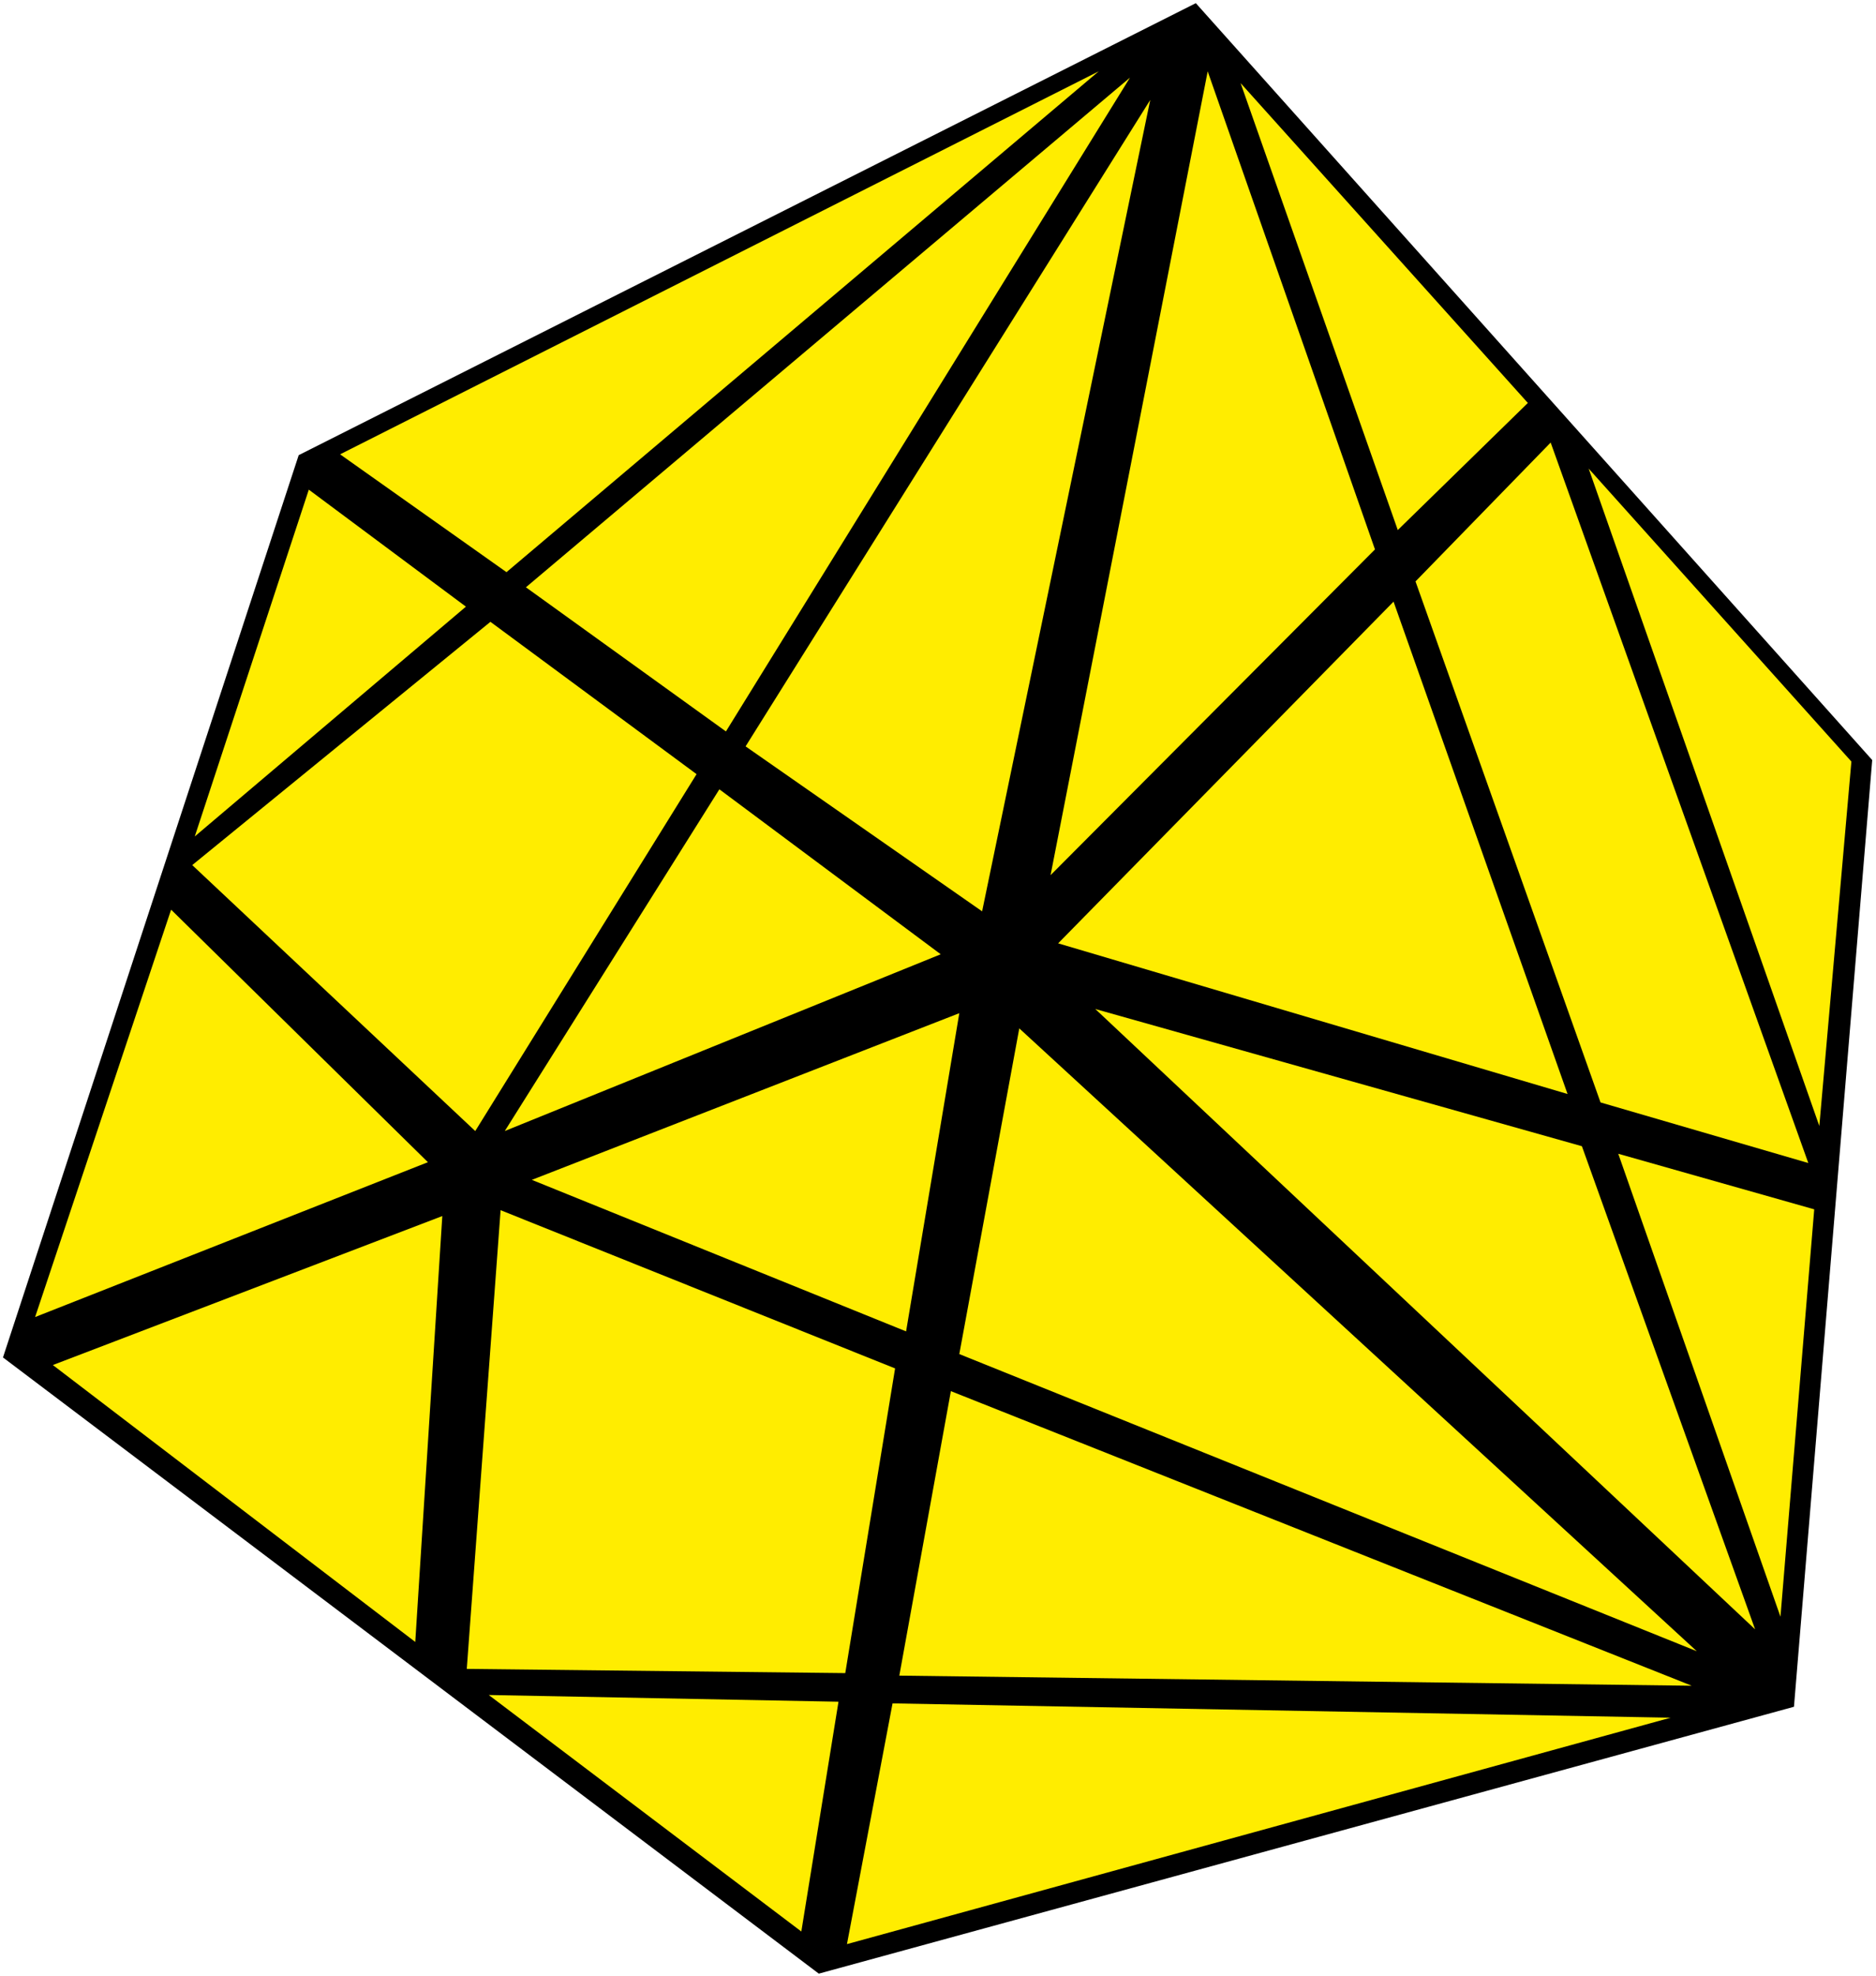 <?xml version="1.0" encoding="UTF-8"?>
<svg width="95px" height="100px" viewBox="0 0 95 100" version="1.1" xmlns="http://www.w3.org/2000/svg" xmlns:xlink="http://www.w3.org/1999/xlink">
    <title>ghost_1_4</title>
    <g id="Ghost" stroke="none" stroke-width="1" fill="none" fill-rule="evenodd">
        <g id="ghost_1_4" fill-rule="nonzero">
            <polygon id="Path" fill="#000000" points="15.126 23.038 60.556 0.16 94.808 38.47 90.846 86.389 41.464 99.897 0.151 68.708"></polygon>
            <polygon id="Path" fill="#FFED00" points="58.248 5.058 49.734 46.128 37.756 37.778"></polygon>
            <polygon id="Path" fill="#FFED00" points="57.221 3.93 36.761 37.022 26.632 29.726"></polygon>
            <polygon id="Path" fill="#FFED00" points="55.637 3.611 25.648 28.96 17.222 22.996"></polygon>
            <polygon id="Path" fill="#FFED00" points="36.429 39.951 47.638 48.301 25.562 57.247"></polygon>
            <polygon id="Path" fill="#FFED00" points="24.835 31.474 35.274 39.184 24.066 57.249 9.735 43.787"></polygon>
            <polygon id="Path" fill="#FFED00" points="15.638 24.784 23.594 30.706 9.863 42.337"></polygon>
            <polygon id="Path" fill="#FFED00" points="8.665 46.043 21.669 58.825 1.778 66.663"></polygon>
            <polygon id="Path" fill="#FFED00" points="61.157 3.611 69.628 27.809 53.2 44.297"></polygon>
            <polygon id="Path" fill="#FFED00" points="70.569 30.452 79.38 55.373 53.584 47.748"></polygon>
            <polygon id="Path" fill="#FFED00" points="55.466 51.072 80.107 58.016 88.878 82.47"></polygon>
            <polygon id="Path" fill="#FFED00" points="62.824 4.207 77.37 20.396 70.783 26.829"></polygon>
            <polygon id="Path" fill="#FFED00" points="71.681 29.429 78.525 22.4 91.572 58.867 81.05 55.8"></polygon>
            <polygon id="Path" fill="#FFED00" points="81.948 58.398 91.872 61.211 90.162 81.831"></polygon>
            <polygon id="Path" fill="#FFED00" points="80.45 23.719 93.754 38.546 92.13 56.993"></polygon>
            <polygon id="Path" fill="#FFED00" points="26.932 59.719 48.579 51.283 45.884 67.389"></polygon>
            <polygon id="Path" fill="#FFED00" points="51.616 52.052 85.926 83.578 48.579 68.537"></polygon>
            <polygon id="Path" fill="#FFED00" points="2.676 69.092 22.398 61.551 21.029 83.108"></polygon>
            <polygon id="Path" fill="#FFED00" points="25.35 61.254 45.327 69.263 42.804 84.685 23.637 84.472"></polygon>
            <polygon id="Path" fill="#FFED00" points="48.152 70.413 85.669 85.324 45.541 84.813"></polygon>
            <polygon id="Path" fill="#FFED00" points="24.75 85.793 42.461 86.133 40.579 97.764"></polygon>
            <polygon id="Path" fill="#FFED00" points="45.198 86.218 84.6 86.942 42.89 98.402"></polygon>
        </g>
    </g>
</svg>